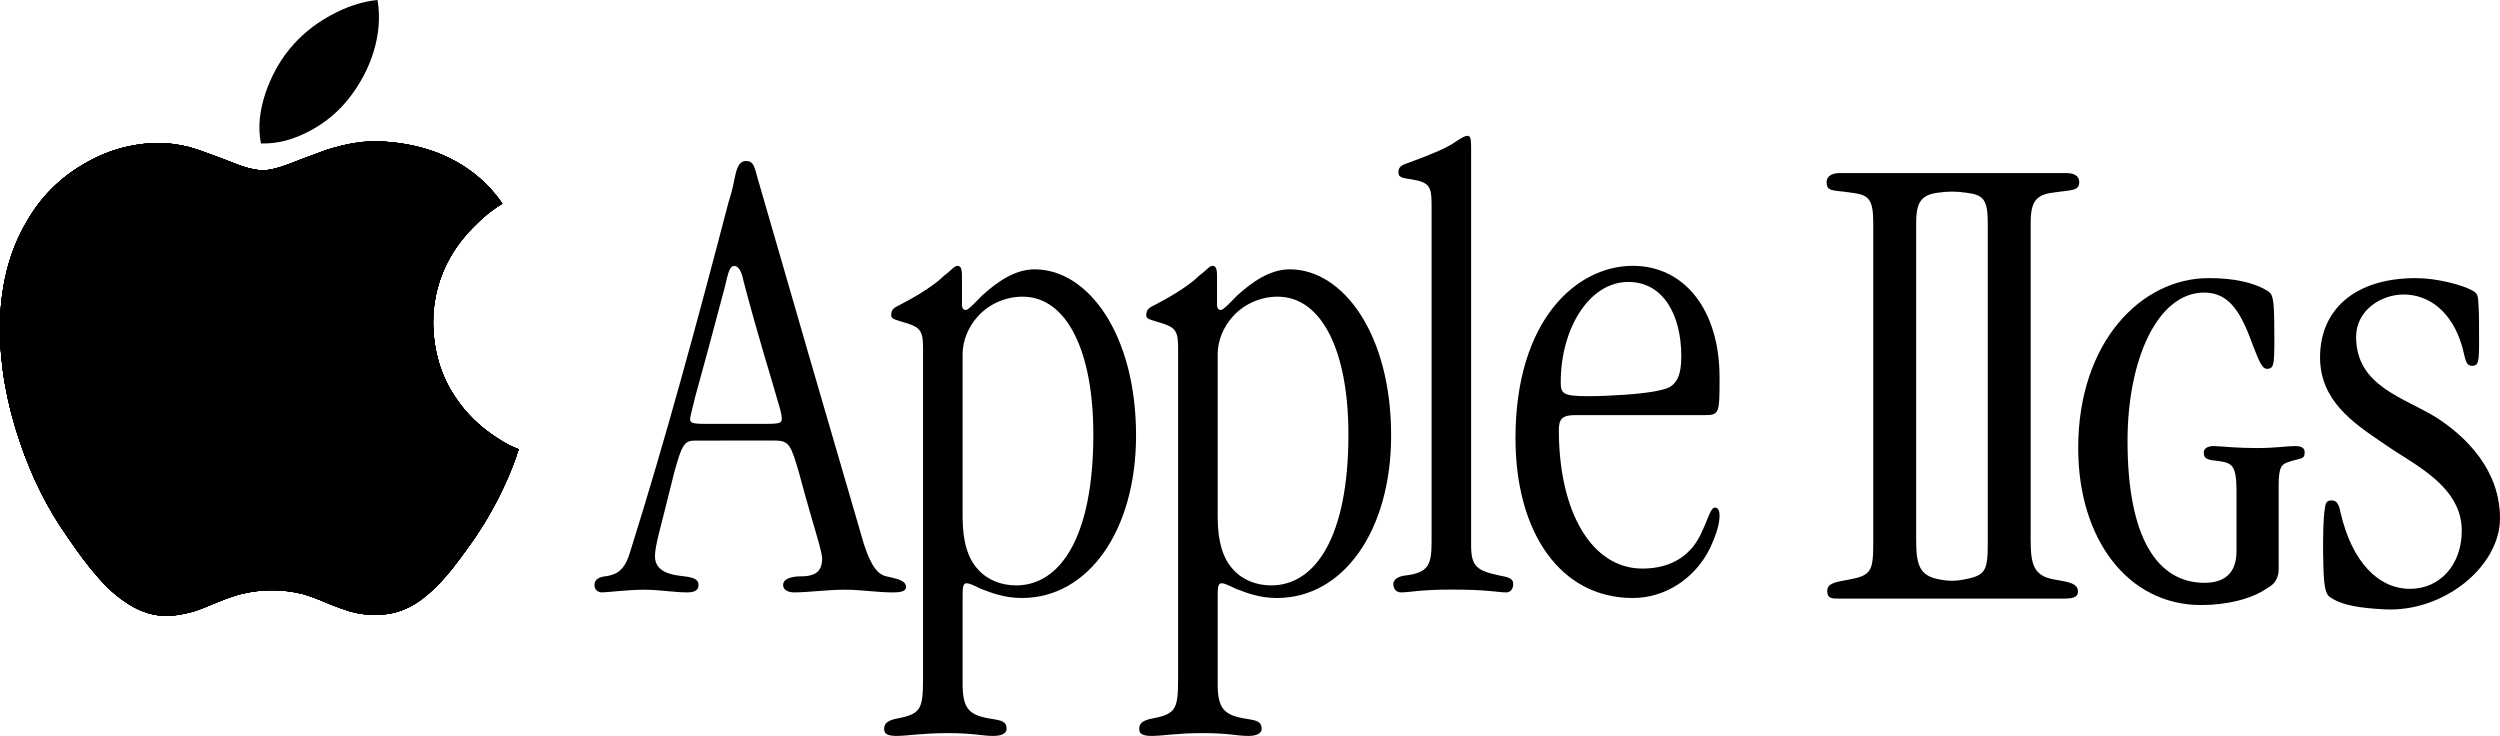 <?xml version="1.0" encoding="utf-8"?>
<!-- Generator: Adobe Illustrator 27.0.1, SVG Export Plug-In . SVG Version: 6.00 Build 0)  -->
<svg version="1.1" id="Layer_1" xmlns="http://www.w3.org/2000/svg" xmlns:xlink="http://www.w3.org/1999/xlink" x="0px" y="0px"
	 viewBox="0 0 3839 1130.08" style="enable-background:new 0 0 3839 1130.08;" xml:space="preserve">
<style type="text/css">
	.st0{fill:#FFFFFF;}
	.st1{fill:#62B647;}
	.st2{clip-path:url(#SVGID_00000133501887598906092740000012991682150880475779_);fill:#0D97D3;}
	.st3{clip-path:url(#SVGID_00000180329492657276916760000009967947251597927564_);fill:#924092;}
	.st4{clip-path:url(#SVGID_00000036967649557484789960000015850003214751184006_);fill:#E11F32;}
	.st5{clip-path:url(#SVGID_00000096762707352935407210000003389461736814802050_);fill:#F08020;}
	.st6{clip-path:url(#SVGID_00000165194070112898910520000011951465198713463978_);fill:#F2BC1A;}
	.st7{clip-path:url(#SVGID_00000017504570375870910710000017026409021908453253_);fill:#62B647;}
	.st8{clip-path:url(#SVGID_00000058583060635183393150000000446467304155295640_);fill:#0D97D3;}
	.st9{clip-path:url(#SVGID_00000003814160390308735610000018415088766609143197_);fill:#924092;}
	.st10{clip-path:url(#SVGID_00000011750777808003836590000005962267473375461524_);fill:#E11F32;}
	.st11{clip-path:url(#SVGID_00000097465019936905411300000012223533249241309830_);fill:#F08020;}
	.st12{clip-path:url(#SVGID_00000170275295421921013610000005566777831446309795_);fill:#F2BC1A;}
	.st13{clip-path:url(#SVGID_00000182505764470102317010000006603861506788405165_);fill:#62B647;}
	.st14{clip-path:url(#SVGID_00000134968986602400743510000004012809906335567020_);fill:#0D97D3;}
	.st15{clip-path:url(#SVGID_00000029043968988986583080000000720953569904629912_);fill:#924092;}
	.st16{clip-path:url(#SVGID_00000111170203243665767730000004577482963751183538_);fill:#E11F32;}
	.st17{clip-path:url(#SVGID_00000157992344337657637020000010232299278466683779_);fill:#F08020;}
	.st18{clip-path:url(#SVGID_00000110435231240664902100000000948272177018140049_);fill:#F2BC1A;}
	.st19{clip-path:url(#SVGID_00000139972498125425355450000015024541469620788890_);fill:#62B647;}
	.st20{clip-path:url(#SVGID_00000161618534075636487500000008389144446761209019_);fill:#0D97D3;}
	.st21{clip-path:url(#SVGID_00000078754366641321047620000016650689003549792390_);fill:#924092;}
	.st22{clip-path:url(#SVGID_00000132807781205897224150000013060201910894475167_);fill:#E11F32;}
	.st23{clip-path:url(#SVGID_00000161591745254210609730000006695487407277260975_);fill:#F08020;}
	.st24{clip-path:url(#SVGID_00000078749702422864508010000015677916097614952627_);fill:#F2BC1A;}
	.st25{clip-path:url(#SVGID_00000128453858306051917000000014017270998959674257_);fill:#62B647;}
	.st26{clip-path:url(#SVGID_00000092428742201781527800000003870182498692260749_);fill:#0D97D3;}
	.st27{clip-path:url(#SVGID_00000160905021099759456590000002625930451854893972_);fill:#924092;}
	.st28{clip-path:url(#SVGID_00000091010656073900416420000012088604142508321455_);fill:#E11F32;}
	.st29{clip-path:url(#SVGID_00000006668386922375132750000001262499421930918824_);fill:#F08020;}
	.st30{clip-path:url(#SVGID_00000024693566505202176110000007843252319447096452_);fill:#F2BC1A;}
	.st31{clip-path:url(#SVGID_00000091697292834873292240000001642874389601619605_);fill:#62B647;}
	.st32{clip-path:url(#SVGID_00000073689286116701832590000004425124382980293045_);fill:#0D97D3;}
	.st33{clip-path:url(#SVGID_00000093156222164192762850000005864964114281596601_);fill:#924092;}
	.st34{clip-path:url(#SVGID_00000039854121789327101980000011987128924534228356_);fill:#E11F32;}
	.st35{clip-path:url(#SVGID_00000008113535976896333520000011280509839410030008_);fill:#F08020;}
	.st36{clip-path:url(#SVGID_00000078738150010627898520000004005059297460000918_);fill:#F2BC1A;}
	.st37{clip-path:url(#SVGID_00000103958671122204664380000006962887654314532762_);fill:#62B647;}
</style>
<g>
	<g>
		<path d="M537.27,149.17c16.2-21.25,28.56-44.17,36.32-69.39c8.4-27.64,10.46-53.9,6.15-79.79c-23.42,2.21-47.81,10.17-73.25,24.26
			S460.9,55.44,444.55,75.4c-16.35,19.96-27.99,42.21-36.45,66.26c-9.59,28.43-12.25,53.97-7.42,78.64
			c25.42,0.75,50.53-5.87,76.53-20.07C500.83,187.51,521.07,170.42,537.27,149.17z"/>
		<path d="M257.63,945.89c13.2-0.67,27.09-3.26,40.3-7.09c6.55-1.92,17.8-6.42,35.02-13.61c14.48-5.85,26.41-10.35,36.97-12.94
			c15.16-3.83,31.01-5.85,47.54-5.85c16.53,0,32.37,1.92,47.54,5.85c9.19,2.59,21.81,7.09,36.97,13.61
			c15.16,6.42,27.09,10.35,35.02,12.94c13.89,3.83,27.68,5.85,42.25,5.17c21.13,0,40.88-5.85,59.37-17.44
			c15.85-10.35,31.69-24.53,48.22-43.99c10.56-12.27,24.45-31.05,42.25-56.25c19.17-28.46,36.29-58.84,50.86-92.48
			c5.28-12.27,11.25-27.12,16.53-43.99c-10.56-3.83-21.81-9.68-34.33-18.11c-25.72-16.77-46.85-37.47-62.7-61.43
			c-22.4-32.97-33.65-71.11-34.33-114.52c0-35.55,8.61-69.86,26.41-100.91c12.52-21.95,29.73-42.07,50.18-60.18
			c9.19-8.43,19.17-15.52,29.73-21.95c-25.04-36.22-58.78-62.1-100.35-78.3c-23.77-9.01-50.18-14.85-79.23-16.77
			c-15.16-1.25-31.01-0.67-46.85,1.92c-13.2,1.92-27.68,5.85-42.94,10.35c-9.88,3.83-22.4,8.43-38.24,14.18
			c-15.85,6.42-27.09,10.35-32.96,12.27c-10.56,3.26-19.76,5.17-26.41,5.17c-8.61,0-19.76-1.92-32.96-6.42
			c-3.91-1.25-16.53-6.42-38.93-14.85c-17.12-6.42-31.69-11.6-43.53-14.85c-16.53-3.83-31.69-5.85-46.17-5.85
			c-41.57,0.67-79.91,11.6-116.2,33.64c-36.29,21.37-64.65,50.41-85.78,87.3C13.79,386.42,0,441.42,0,504.1
			c0,56.25,9.88,113.85,30.32,173.94c18.49,55.01,42.94,103.5,72.57,145.47c17.12,25.2,31.69,44.66,43.53,58.17
			c17.12,20.7,34.33,35.55,50.86,45.9C216.75,940.04,236.5,945.89,257.63,945.89z"/>
		<g>
			<g>
				<defs>
					<path id="SVGID_00000181046036904073288050000012595905086949764285_" d="M257.63,945.89c13.2-0.67,27.09-3.26,40.3-7.09
						c6.55-1.92,17.8-6.42,35.02-13.61c14.48-5.85,26.41-10.35,36.97-12.94c15.16-3.83,31.01-5.85,47.54-5.85
						c16.53,0,32.37,1.92,47.54,5.85c9.19,2.59,21.81,7.09,36.97,13.61c15.16,6.42,27.09,10.35,35.02,12.94
						c13.89,3.83,27.68,5.85,42.25,5.17c21.13,0,40.88-5.85,59.37-17.44c15.85-10.35,31.69-24.53,48.22-43.99
						c10.56-12.27,24.45-31.05,42.25-56.25c19.17-28.46,36.29-58.84,50.86-92.48c5.28-12.27,11.25-27.12,16.53-43.99
						c-10.56-3.83-21.81-9.68-34.33-18.11c-25.72-16.77-46.85-37.47-62.7-61.43c-22.4-32.97-33.65-71.11-34.33-114.52
						c0-35.55,8.61-69.86,26.41-100.91c12.52-21.95,29.73-42.07,50.18-60.18c9.19-8.43,19.17-15.52,29.73-21.95
						c-25.04-36.22-58.78-62.1-100.35-78.3c-23.77-9.01-50.18-14.85-79.23-16.77c-15.16-1.25-31.01-0.67-46.85,1.92
						c-13.2,1.92-27.68,5.85-42.94,10.35c-9.88,3.83-22.4,8.43-38.24,14.18c-15.85,6.42-27.09,10.35-32.96,12.27
						c-10.56,3.26-19.76,5.17-26.41,5.17c-8.61,0-19.76-1.92-32.96-6.42c-3.91-1.25-16.53-6.42-38.93-14.85
						c-17.12-6.42-31.69-11.6-43.53-14.85c-16.53-3.83-31.69-5.85-46.17-5.85c-41.57,0.67-79.91,11.6-116.2,33.64
						c-36.29,21.37-64.65,50.41-85.78,87.3C13.79,386.42,0,441.42,0,504.1c0,56.25,9.88,113.85,30.32,173.94
						c18.49,55.01,42.94,103.5,72.57,145.47c17.12,25.2,31.69,44.66,43.53,58.17c17.12,20.7,34.33,35.55,50.86,45.9
						C216.75,940.04,236.5,945.89,257.63,945.89z"/>
				</defs>
				<use xlink:href="#SVGID_00000181046036904073288050000012595905086949764285_"  style="overflow:visible;"/>
				<clipPath id="SVGID_00000029041809237845970210000017730417352763946140_">
					<use xlink:href="#SVGID_00000181046036904073288050000012595905086949764285_"  style="overflow:visible;"/>
				</clipPath>
			</g>
		</g>
		<g>
			<g>
				<defs>
					<path id="SVGID_00000028309835858765724680000007565845565934516884_" d="M257.63,945.89c13.2-0.67,27.09-3.26,40.3-7.09
						c6.55-1.92,17.8-6.42,35.02-13.61c14.48-5.85,26.41-10.35,36.97-12.94c15.16-3.83,31.01-5.85,47.54-5.85
						c16.53,0,32.37,1.92,47.54,5.85c9.19,2.59,21.81,7.09,36.97,13.61c15.16,6.42,27.09,10.35,35.02,12.94
						c13.89,3.83,27.68,5.85,42.25,5.17c21.13,0,40.88-5.85,59.37-17.44c15.85-10.35,31.69-24.53,48.22-43.99
						c10.56-12.27,24.45-31.05,42.25-56.25c19.17-28.46,36.29-58.84,50.86-92.48c5.28-12.27,11.25-27.12,16.53-43.99
						c-10.56-3.83-21.81-9.68-34.33-18.11c-25.72-16.77-46.85-37.47-62.7-61.43c-22.4-32.97-33.65-71.11-34.33-114.52
						c0-35.55,8.61-69.86,26.41-100.91c12.52-21.95,29.73-42.07,50.18-60.18c9.19-8.43,19.17-15.52,29.73-21.95
						c-25.04-36.22-58.78-62.1-100.35-78.3c-23.77-9.01-50.18-14.85-79.23-16.77c-15.16-1.25-31.01-0.67-46.85,1.92
						c-13.2,1.92-27.68,5.85-42.94,10.35c-9.88,3.83-22.4,8.43-38.24,14.18c-15.85,6.42-27.09,10.35-32.96,12.27
						c-10.56,3.26-19.76,5.17-26.41,5.17c-8.61,0-19.76-1.92-32.96-6.42c-3.91-1.25-16.53-6.42-38.93-14.85
						c-17.12-6.42-31.69-11.6-43.53-14.85c-16.53-3.83-31.69-5.85-46.17-5.85c-41.57,0.67-79.91,11.6-116.2,33.64
						c-36.29,21.37-64.65,50.41-85.78,87.3C13.79,386.42,0,441.42,0,504.1c0,56.25,9.88,113.85,30.32,173.94
						c18.49,55.01,42.94,103.5,72.57,145.47c17.12,25.2,31.69,44.66,43.53,58.17c17.12,20.7,34.33,35.55,50.86,45.9
						C216.75,940.04,236.5,945.89,257.63,945.89z"/>
				</defs>
				<use xlink:href="#SVGID_00000028309835858765724680000007565845565934516884_"  style="overflow:visible;"/>
				<clipPath id="SVGID_00000026876966963380658640000011434105702222303420_">
					<use xlink:href="#SVGID_00000028309835858765724680000007565845565934516884_"  style="overflow:visible;"/>
				</clipPath>
			</g>
		</g>
		<g>
			<g>
				<defs>
					<path id="SVGID_00000078734333395300596580000005232511173637878952_" d="M257.63,945.89c13.2-0.67,27.09-3.26,40.3-7.09
						c6.55-1.92,17.8-6.42,35.02-13.61c14.48-5.85,26.41-10.35,36.97-12.94c15.16-3.83,31.01-5.85,47.54-5.85
						c16.53,0,32.37,1.92,47.54,5.85c9.19,2.59,21.81,7.09,36.97,13.61c15.16,6.42,27.09,10.35,35.02,12.94
						c13.89,3.83,27.68,5.85,42.25,5.17c21.13,0,40.88-5.85,59.37-17.44c15.85-10.35,31.69-24.53,48.22-43.99
						c10.56-12.27,24.45-31.05,42.25-56.25c19.17-28.46,36.29-58.84,50.86-92.48c5.28-12.27,11.25-27.12,16.53-43.99
						c-10.56-3.83-21.81-9.68-34.33-18.11c-25.72-16.77-46.85-37.47-62.7-61.43c-22.4-32.97-33.65-71.11-34.33-114.52
						c0-35.55,8.61-69.86,26.41-100.91c12.52-21.95,29.73-42.07,50.18-60.18c9.19-8.43,19.17-15.52,29.73-21.95
						c-25.04-36.22-58.78-62.1-100.35-78.3c-23.77-9.01-50.18-14.85-79.23-16.77c-15.16-1.25-31.01-0.67-46.85,1.92
						c-13.2,1.92-27.68,5.85-42.94,10.35c-9.88,3.83-22.4,8.43-38.24,14.18c-15.85,6.42-27.09,10.35-32.96,12.27
						c-10.56,3.26-19.76,5.17-26.41,5.17c-8.61,0-19.76-1.92-32.96-6.42c-3.91-1.25-16.53-6.42-38.93-14.85
						c-17.12-6.42-31.69-11.6-43.53-14.85c-16.53-3.83-31.69-5.85-46.17-5.85c-41.57,0.67-79.91,11.6-116.2,33.64
						c-36.29,21.37-64.65,50.41-85.78,87.3C13.79,386.42,0,441.42,0,504.1c0,56.25,9.88,113.85,30.32,173.94
						c18.49,55.01,42.94,103.5,72.57,145.47c17.12,25.2,31.69,44.66,43.53,58.17c17.12,20.7,34.33,35.55,50.86,45.9
						C216.75,940.04,236.5,945.89,257.63,945.89z"/>
				</defs>
				<use xlink:href="#SVGID_00000078734333395300596580000005232511173637878952_"  style="overflow:visible;"/>
				<clipPath id="SVGID_00000142158106254649365570000003463650824039305367_">
					<use xlink:href="#SVGID_00000078734333395300596580000005232511173637878952_"  style="overflow:visible;"/>
				</clipPath>
			</g>
		</g>
		<g>
			<g>
				<defs>
					<path id="SVGID_00000040550150913898144850000005441997697718861970_" d="M257.63,945.89c13.2-0.67,27.09-3.26,40.3-7.09
						c6.55-1.92,17.8-6.42,35.02-13.61c14.48-5.85,26.41-10.35,36.97-12.94c15.16-3.83,31.01-5.85,47.54-5.85
						c16.53,0,32.37,1.92,47.54,5.85c9.19,2.59,21.81,7.09,36.97,13.61c15.16,6.42,27.09,10.35,35.02,12.94
						c13.89,3.83,27.68,5.85,42.25,5.17c21.13,0,40.88-5.85,59.37-17.44c15.85-10.35,31.69-24.53,48.22-43.99
						c10.56-12.27,24.45-31.05,42.25-56.25c19.17-28.46,36.29-58.84,50.86-92.48c5.28-12.27,11.25-27.12,16.53-43.99
						c-10.56-3.83-21.81-9.68-34.33-18.11c-25.72-16.77-46.85-37.47-62.7-61.43c-22.4-32.97-33.65-71.11-34.33-114.52
						c0-35.55,8.61-69.86,26.41-100.91c12.52-21.95,29.73-42.07,50.18-60.18c9.19-8.43,19.17-15.52,29.73-21.95
						c-25.04-36.22-58.78-62.1-100.35-78.3c-23.77-9.01-50.18-14.85-79.23-16.77c-15.16-1.25-31.01-0.67-46.85,1.92
						c-13.2,1.92-27.68,5.85-42.94,10.35c-9.88,3.83-22.4,8.43-38.24,14.18c-15.85,6.42-27.09,10.35-32.96,12.27
						c-10.56,3.26-19.76,5.17-26.41,5.17c-8.61,0-19.76-1.92-32.96-6.42c-3.91-1.25-16.53-6.42-38.93-14.85
						c-17.12-6.42-31.69-11.6-43.53-14.85c-16.53-3.83-31.69-5.85-46.17-5.85c-41.57,0.67-79.91,11.6-116.2,33.64
						c-36.29,21.37-64.65,50.41-85.78,87.3C13.79,386.42,0,441.42,0,504.1c0,56.25,9.88,113.85,30.32,173.94
						c18.49,55.01,42.94,103.5,72.57,145.47c17.12,25.2,31.69,44.66,43.53,58.17c17.12,20.7,34.33,35.55,50.86,45.9
						C216.75,940.04,236.5,945.89,257.63,945.89z"/>
				</defs>
				<use xlink:href="#SVGID_00000040550150913898144850000005441997697718861970_"  style="overflow:visible;"/>
				<clipPath id="SVGID_00000008108071293834583910000002562790540417434297_">
					<use xlink:href="#SVGID_00000040550150913898144850000005441997697718861970_"  style="overflow:visible;"/>
				</clipPath>
			</g>
		</g>
		<g>
			<g>
				<defs>
					<path id="SVGID_00000163070918422314110090000012597893493889536921_" d="M257.63,945.89c13.2-0.67,27.09-3.26,40.3-7.09
						c6.55-1.92,17.8-6.42,35.02-13.61c14.48-5.85,26.41-10.35,36.97-12.94c15.16-3.83,31.01-5.85,47.54-5.85
						c16.53,0,32.37,1.92,47.54,5.85c9.19,2.59,21.81,7.09,36.97,13.61c15.16,6.42,27.09,10.35,35.02,12.94
						c13.89,3.83,27.68,5.85,42.25,5.17c21.13,0,40.88-5.85,59.37-17.44c15.85-10.35,31.69-24.53,48.22-43.99
						c10.56-12.27,24.45-31.05,42.25-56.25c19.17-28.46,36.29-58.84,50.86-92.48c5.28-12.27,11.25-27.12,16.53-43.99
						c-10.56-3.83-21.81-9.68-34.33-18.11c-25.72-16.77-46.85-37.47-62.7-61.43c-22.4-32.97-33.65-71.11-34.33-114.52
						c0-35.55,8.61-69.86,26.41-100.91c12.52-21.95,29.73-42.07,50.18-60.18c9.19-8.43,19.17-15.52,29.73-21.95
						c-25.04-36.22-58.78-62.1-100.35-78.3c-23.77-9.01-50.18-14.85-79.23-16.77c-15.16-1.25-31.01-0.67-46.85,1.92
						c-13.2,1.92-27.68,5.85-42.94,10.35c-9.88,3.83-22.4,8.43-38.24,14.18c-15.85,6.42-27.09,10.35-32.96,12.27
						c-10.56,3.26-19.76,5.17-26.41,5.17c-8.61,0-19.76-1.92-32.96-6.42c-3.91-1.25-16.53-6.42-38.93-14.85
						c-17.12-6.42-31.69-11.6-43.53-14.85c-16.53-3.83-31.69-5.85-46.17-5.85c-41.57,0.67-79.91,11.6-116.2,33.64
						c-36.29,21.37-64.65,50.41-85.78,87.3C13.79,386.42,0,441.42,0,504.1c0,56.25,9.88,113.85,30.32,173.94
						c18.49,55.01,42.94,103.5,72.57,145.47c17.12,25.2,31.69,44.66,43.53,58.17c17.12,20.7,34.33,35.55,50.86,45.9
						C216.75,940.04,236.5,945.89,257.63,945.89z"/>
				</defs>
				<use xlink:href="#SVGID_00000163070918422314110090000012597893493889536921_"  style="overflow:visible;"/>
				<clipPath id="SVGID_00000096052007065578378530000015811343845960347032_">
					<use xlink:href="#SVGID_00000163070918422314110090000012597893493889536921_"  style="overflow:visible;"/>
				</clipPath>
			</g>
		</g>
		<g>
			<g>
				<defs>
					<path id="SVGID_00000034778296725475136930000003655704789291747510_" d="M257.63,945.89c13.2-0.67,27.09-3.26,40.3-7.09
						c6.55-1.92,17.8-6.42,35.02-13.61c14.48-5.85,26.41-10.35,36.97-12.94c15.16-3.83,31.01-5.85,47.54-5.85
						c16.53,0,32.37,1.92,47.54,5.85c9.19,2.59,21.81,7.09,36.97,13.61c15.16,6.42,27.09,10.35,35.02,12.94
						c13.89,3.83,27.68,5.85,42.25,5.17c21.13,0,40.88-5.85,59.37-17.44c15.85-10.35,31.69-24.53,48.22-43.99
						c10.56-12.27,24.45-31.05,42.25-56.25c19.17-28.46,36.29-58.84,50.86-92.48c5.28-12.27,11.25-27.12,16.53-43.99
						c-10.56-3.83-21.81-9.68-34.33-18.11c-25.72-16.77-46.85-37.47-62.7-61.43c-22.4-32.97-33.65-71.11-34.33-114.52
						c0-35.55,8.61-69.86,26.41-100.91c12.52-21.95,29.73-42.07,50.18-60.18c9.19-8.43,19.17-15.52,29.73-21.95
						c-25.04-36.22-58.78-62.1-100.35-78.3c-23.77-9.01-50.18-14.85-79.23-16.77c-15.16-1.25-31.01-0.67-46.85,1.92
						c-13.2,1.92-27.68,5.85-42.94,10.35c-9.88,3.83-22.4,8.43-38.24,14.18c-15.85,6.42-27.09,10.35-32.96,12.27
						c-10.56,3.26-19.76,5.17-26.41,5.17c-8.61,0-19.76-1.92-32.96-6.42c-3.91-1.25-16.53-6.42-38.93-14.85
						c-17.12-6.42-31.69-11.6-43.53-14.85c-16.53-3.83-31.69-5.85-46.17-5.85c-41.57,0.67-79.91,11.6-116.2,33.64
						c-36.29,21.37-64.65,50.41-85.78,87.3C13.79,386.42,0,441.42,0,504.1c0,56.25,9.88,113.85,30.32,173.94
						c18.49,55.01,42.94,103.5,72.57,145.47c17.12,25.2,31.69,44.66,43.53,58.17c17.12,20.7,34.33,35.55,50.86,45.9
						C216.75,940.04,236.5,945.89,257.63,945.89z"/>
				</defs>
				<use xlink:href="#SVGID_00000034778296725475136930000003655704789291747510_"  style="overflow:visible;"/>
				<clipPath id="SVGID_00000100374713718828662780000016035602044401483953_">
					<use xlink:href="#SVGID_00000034778296725475136930000003655704789291747510_"  style="overflow:visible;"/>
				</clipPath>
			</g>
		</g>
	</g>
	<g>
		<g>
			<path d="M1068.7,676.54c-16.98,0-20.97,3.08-33.96,51.36c-19.97,82.17-28.96,108.87-28.96,126.33c0,17.46,12.98,26.7,36.95,29.78
				c16.98,2.05,29.96,3.08,29.96,14.38c0,9.24-7.99,11.3-17.98,11.3c-17.98,0-42.95-4.11-64.92-4.11c-25.97,0-57.93,4.11-64.92,4.11
				s-11.99-4.11-11.99-11.3c0-9.24,7.99-12.33,15.98-13.35c14.98-2.05,28.96-6.16,37.95-34.92
				c55.93-177.69,104.87-359.48,151.81-539.22c3.99-12.33,6.99-23.62,8.99-34.92c3-14.38,5.99-28.76,17.98-28.76
				c10.99,0,12.98,8.22,16.98,23.62c53.93,186.93,108.87,375.92,163.8,563.88c6.99,21.57,16.98,47.25,34.96,50.33
				c11.99,3.08,29.96,5.14,29.96,16.43c0,6.16-6.99,8.22-19.97,8.22c-25.97,0-46.94-4.11-73.91-4.11c-27.96,0-55.93,4.11-77.9,4.11
				c-7.99,0-16.98-3.08-16.98-11.3c0-9.24,11.99-13.35,26.97-13.35c15.98,0,32.96-3.08,32.96-26.71
				c0-13.35-13.98-51.35-34.96-130.44c-12.98-44.17-14.98-51.36-37.95-51.36H1068.7z M1178.56,650.86c19.97,0,21.97-2.05,21.97-8.22
				c0-4.11-2-13.35-4.99-22.6c-9.99-35.95-29.96-97.58-53.93-188.99c-3-15.41-7.99-22.6-13.98-22.6c-6.99,0-8.99,8.22-14.98,33.9
				c-20.97,79.09-34.96,130.44-44.94,166.39c-5.99,24.65-7.99,31.84-7.99,34.92c0,5.14,3,7.19,20.97,7.19H1178.56z"/>
			<path d="M1478.16,1049.37c0,39.82,9.79,49.5,47,54.88c11.75,2.15,20.57,3.23,20.57,15.07c0,6.46-6.86,10.76-20.57,10.76
				c-17.63,0-29.38-4.31-70.51-4.31c-38.19,0-61.7,4.31-77.36,4.31c-14.69,0-19.59-3.23-19.59-10.76c0-7.53,3.92-11.84,15.67-15.07
				c40.15-7.53,44.07-12.91,44.07-62.42V534.12c0-24.75-3.92-31.21-24.48-37.66c-17.63-5.38-24.48-6.46-24.48-11.84
				c0-10.76,4.9-11.84,14.69-17.22c31.34-16.14,54.84-32.29,66.59-44.12c11.75-8.61,15.67-15.07,20.56-15.07s6.86,4.31,6.86,15.07
				v45.2c0,4.31,1.96,7.53,5.88,7.53c3.92,0,13.71-10.76,25.46-22.6c21.54-19.37,48.96-39.82,80.3-39.82
				c82.26,0,155.71,100.08,155.71,255.04c0,146.35-73.45,249.66-175.29,249.66c-26.44,0-46.03-7.53-62.67-13.99
				c-9.79-4.31-16.65-8.61-22.52-8.61s-5.87,7.53-5.87,23.67V1049.37z M1678.92,666.48c0-125.91-40.15-210.92-108.7-210.92
				c-25.46,0-50.92,10.76-68.55,30.13c-14.69,16.14-23.5,37.66-23.5,58.11v249.66c0,37.66,7.83,64.57,24.48,81.79
				c14.69,16.14,36.23,23.67,57.78,23.67c67.57,0,118.49-74.25,118.49-231.37V666.48z"/>
			<path d="M1869.85,1049.37c0,39.82,9.79,49.5,47,54.88c11.75,2.15,20.57,3.23,20.57,15.07c0,6.46-6.86,10.76-20.57,10.76
				c-17.63,0-29.38-4.31-70.51-4.31c-38.19,0-61.7,4.31-77.36,4.31c-14.69,0-19.59-3.23-19.59-10.76c0-7.53,3.92-11.84,15.67-15.07
				c40.15-7.53,44.07-12.91,44.07-62.42V534.12c0-24.75-3.92-31.21-24.48-37.66c-17.63-5.38-24.48-6.46-24.48-11.84
				c0-10.76,4.9-11.84,14.69-17.22c31.34-16.14,54.84-32.29,66.59-44.12c11.75-8.61,15.67-15.07,20.56-15.07
				c4.9,0,6.86,4.31,6.86,15.07v45.2c0,4.31,1.96,7.53,5.88,7.53c3.92,0,13.71-10.76,25.46-22.6c21.54-19.37,48.97-39.82,80.3-39.82
				c82.26,0,155.71,100.08,155.71,255.04c0,146.35-73.45,249.66-175.29,249.66c-26.44,0-46.03-7.53-62.67-13.99
				c-9.79-4.31-16.65-8.61-22.52-8.61s-5.87,7.53-5.87,23.67V1049.37z M2070.61,666.48c0-125.91-40.15-210.92-108.7-210.92
				c-25.46,0-50.92,10.76-68.55,30.13c-14.69,16.14-23.5,37.66-23.5,58.11v249.66c0,37.66,7.83,64.57,24.48,81.79
				c14.69,16.14,36.23,23.67,57.78,23.67c67.57,0,118.49-74.25,118.49-231.37V666.48z"/>
			<path d="M2198.33,313c0-26.9-3.92-33.36-31.34-37.66c-14.69-2.15-19.59-3.23-19.59-10.76c0-7.53,3.92-10.76,13.71-13.99
				c35.26-12.91,58.76-22.6,71.49-31.21c11.75-7.53,15.67-10.76,21.54-10.76c2.94,0,4.9,3.23,4.9,16.14v612.83
				c0,33.36,9.79,38.74,44.07,46.27c10.77,2.15,20.57,3.23,20.57,12.91c0,7.53-3.92,12.91-10.77,12.91
				c-12.73,0-27.42-4.31-83.24-4.31c-49.94,0-64.63,4.31-78.34,4.31c-4.9,0-11.75-3.23-11.75-12.91c0-7.53,8.81-11.84,17.63-12.91
				c37.21-4.31,41.13-17.22,41.13-52.73V313z"/>
			<path d="M2419.22,637.43c-19.59,0-25.46,5.38-25.46,22.6c0,126.98,50.92,213.07,128.29,213.07c47,0,77.36-22.6,92.05-58.11
				c9.79-20.45,12.73-35.51,19.59-35.51c3.92,0,6.85,3.23,6.85,12.91c0,16.14-8.81,36.59-14.69,49.5
				c-23.5,47.35-69.53,76.41-118.49,76.41c-111.64,0-180.19-101.16-180.19-245.36c0-181.86,94.01-264.73,180.19-264.73
				c79.32,0,133.18,67.8,133.18,171.11c0,53.81,0,58.11-21.54,58.11H2419.22z M2396.69,586.85c0,17.22,2.94,21.52,41.13,21.52
				c20.57,0,39.17-1.08,55.82-2.15c33.3-2.15,60.71-6.46,70.51-11.84c11.75-7.53,17.63-19.37,17.63-47.35
				c0-64.57-28.4-114.07-81.28-114.07c-61.69,0-103.8,74.25-103.8,152.81V586.85z"/>
		</g>
		<g>
			<path d="M3156.06,890.14c-33.9-5.38-37.77-23.67-37.77-62.42v-484.5c0-30.13,5.81-44.12,33.9-47.35
				c28.09-4.31,40.68-2.15,40.68-16.14c0-9.69-7.75-13.99-20.34-13.99c-24.21,0-321.1,0-347.25,0c-14.53,0-20.34,6.46-20.34,13.99
				c0,15.06,9.68,11.84,37.77,16.14c27.12,3.23,33.9,9.68,33.9,47.35v488.8c0,45.2-2.91,51.65-37.77,58.11
				c-16.47,3.23-32.93,4.3-32.93,17.22c0,11.84,6.78,11.84,18.4,11.84c14.53,0,332.72,0,346.28,0c16.47,0,20.34-4.31,20.34-10.76
				C3190.92,894.45,3172.52,893.37,3156.06,890.14z M3052.43,832.03c0,45.2-2.91,51.65-37.78,58.11c-0.06,0.01-0.12,0.02-0.18,0.03
				c-11.19,2.19-22.73,2.2-33.93,0.03c-0.1-0.02-0.21-0.04-0.31-0.06c-33.9-5.38-37.77-23.67-37.77-62.42v-484.5
				c0-30.13,5.81-44.12,33.9-47.35c0.08-0.01,0.16-0.02,0.24-0.04c13.78-2.1,27.8-2.11,41.58-0.02c0.11,0.02,0.23,0.03,0.34,0.05
				c27.11,3.23,33.9,9.68,33.9,47.35V832.03z"/>
			<g>
				<path d="M3499.13,873.24c0,5.36-0.69,10.71-2.76,14.54c-2.76,6.89-7.57,11.48-15.84,16.07
					c-23.41,16.07-61.29,25.25-100.55,25.25c-112.26,0-188.7-101.02-188.7-241.07c0-162.24,96.42-260.96,200.41-260.96
					c39.26,0,69.56,6.89,89.53,19.13c8.95,4.59,10.33,13.01,11.02,42.86c0,19.9,0.69,36.74,0,54.34
					c-0.69,19.13-2.76,22.96-11.02,22.96c-7.57,0-11.71-10.71-21.35-35.2c-17.22-47.45-34.44-81.89-75.07-81.89
					c-71.63,0-117.77,102.55-117.77,228.06c0,146.94,44.77,217.65,118.46,217.65c44.59,0,48.89-31.69,48.89-48.52v-92.6
					c0-40.56-7.57-42.86-27.55-45.92c-15.15-1.53-22.73-2.3-22.73-13.01c0-6.12,5.51-9.95,15.84-9.95
					c17.22,0.77,35.12,3.06,64.74,3.06c30.99,0,46.83-3.06,59.23-3.06c11.02,0,15.15,3.06,15.15,9.95c0,10.71-6.2,8.42-22.73,13.78
					c-12.39,3.83-17.22,6.89-17.22,36.74V873.24z"/>
				<path d="M3660.84,935.68c-35.84-2.03-65.7-5.6-84.75-20.14c-8.05-8.42-8.04-31.58-8.77-69.08c0-22.2,0-50.51,2.93-66.58
					c0.73-8.42,3.67-11.48,10.26-11.48c9.52,0,11.72,9.18,13.92,19.9c17.58,75,58.06,115.92,106.41,115.92
					c46.15,0,79.43-37.09,79.43-89.13c0-55.87-47.39-87.24-90.61-114.79c-10.25-6.12-21.24-13.78-31.5-20.66
					c-43.96-29.85-95.49-64.28-95.49-130.86c0-73.47,53.7-121.68,146.77-121.68c33.69,0,73.26,10.71,88.64,19.9
					c6.59,3.83,7.33,6.89,8.06,24.49c0.73,12.25,0.73,28.32,0.73,52.04c0,32.14-0.73,38.26-10.99,38.26s-10.26-13.01-14.65-28.32
					c-16.12-57.4-53.55-81.23-90.18-81.23c-35.16,0-73,24.59-73,65.16c0,75.66,73.08,92.6,123.62,123.98
					c46.15,29.85,97.34,80.94,97.34,154.41C3839,869.81,3752.54,940.88,3660.84,935.68z"/>
			</g>
		</g>
	</g>
</g>
</svg>
